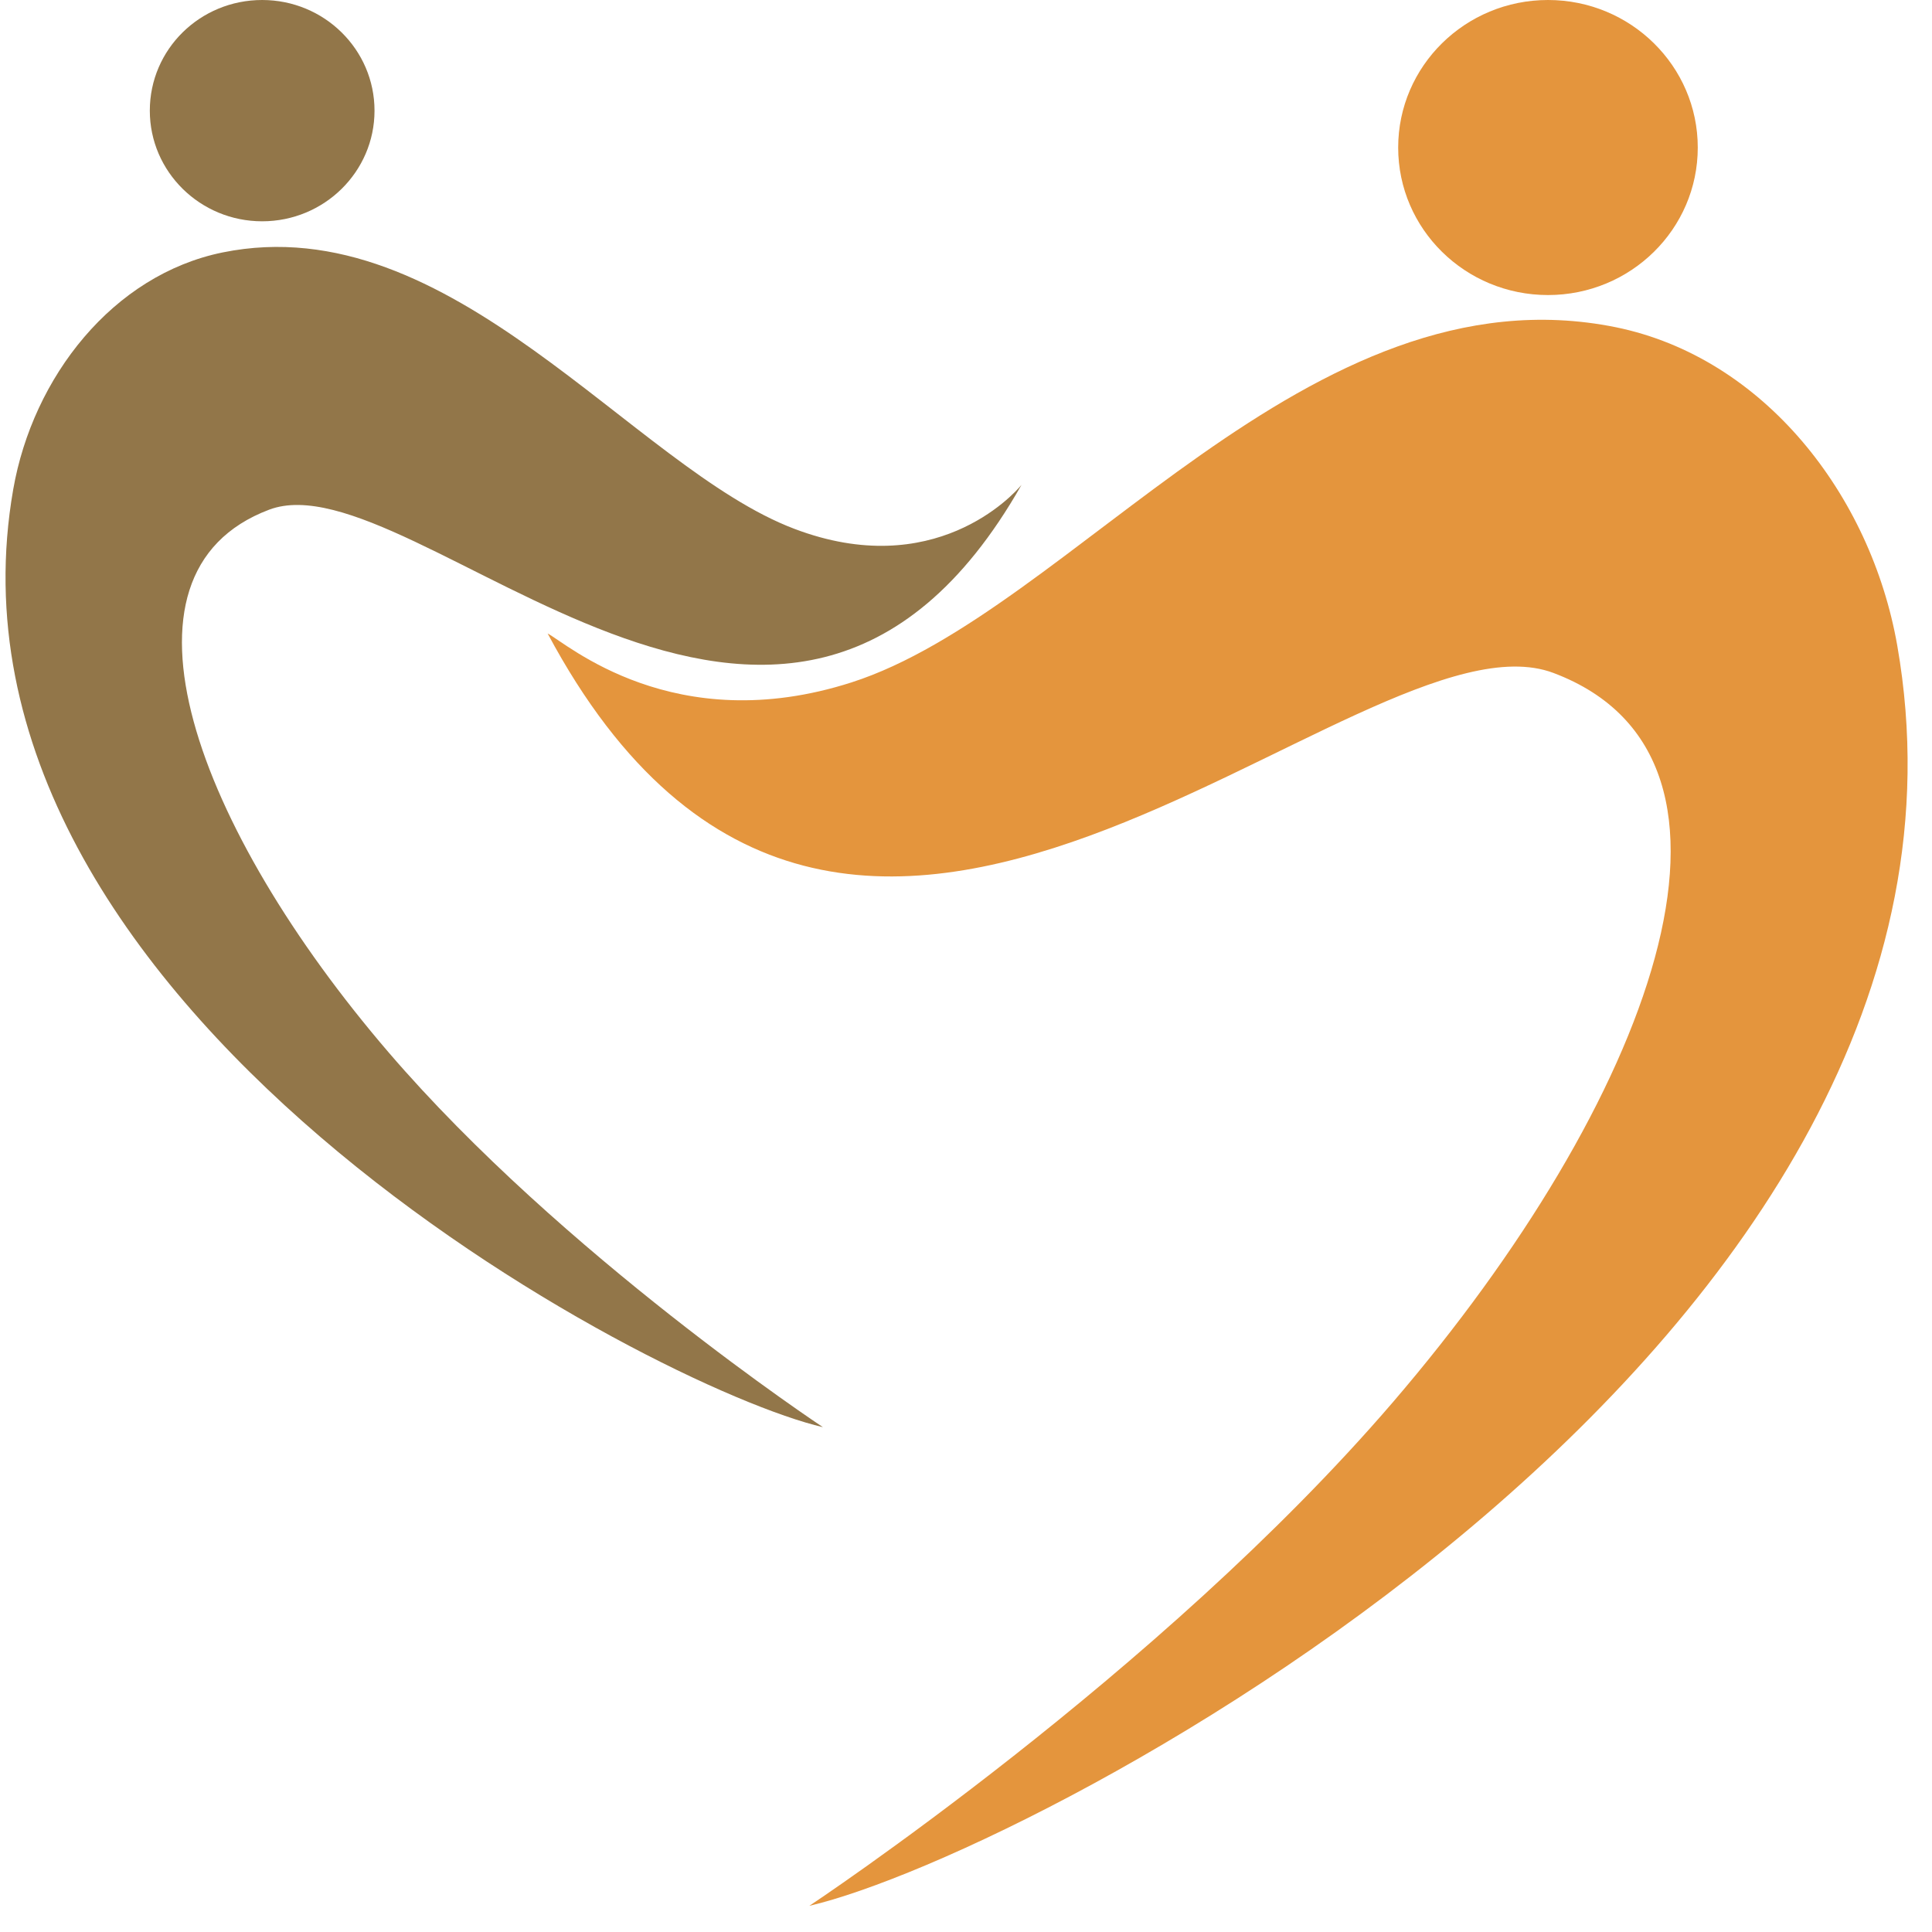 <?xml version="1.0" encoding="UTF-8"?>
<svg width="46px" height="46px" viewBox="0 0 46 46" version="1.1" xmlns="http://www.w3.org/2000/svg" xmlns:xlink="http://www.w3.org/1999/xlink">
    <!-- Generator: Sketch 49.1 (51147) - http://www.bohemiancoding.com/sketch -->
    <title>logo</title>
    <desc>Created with Sketch.</desc>
    <defs></defs>
    <g id="Desktop" stroke="none" stroke-width="1" fill="none" fill-rule="evenodd">
        <g id="01_Main_page" transform="translate(-36, -15)" fill-rule="nonzero">
            <g id="header" transform="translate(0, -1)">
                <g id="Group-2" transform="translate(36, 16)">
                    <g id="logo">
                        <path d="M13.039,15.083 C13.48,15.309 16.046,17.605 20.276,16.247 C25.521,14.563 31.137,6.309 38.471,7.791 C41.991,8.511 44.544,11.779 45.173,15.371 C48.061,31.874 24.728,44.106 19.27,45.377 C19.27,45.377 27.613,39.855 33.174,33.374 C39.267,26.272 42.415,18.07 36.988,16.023 C32.341,14.274 20.163,28.422 13.039,15.083 Z" id="Shape" fill="#E4953D"></path>
                        <path d="M40.423,3.513 C40.423,5.454 38.827,7.025 36.857,7.025 C34.887,7.025 33.29,5.454 33.29,3.513 C33.29,1.573 34.888,0 36.857,0 C38.825,0 40.423,1.573 40.423,3.513 Z" id="Shape" fill="#E4953D"></path>
                        <path d="M24.322,11.544 C24.117,11.795 22.227,13.85 18.913,12.591 C15.065,11.134 10.749,4.904 5.303,6.01 C2.686,6.542 0.783,8.978 0.315,11.651 C-1.834,23.934 15.531,33.036 19.593,33.98 C19.593,33.98 13.384,29.872 9.246,25.049 C4.71,19.762 2.37,13.658 6.409,12.135 C9.857,10.836 18.681,21.483 24.322,11.544 Z" id="Shape" fill="#927649"></path>
                        <path d="M3.567,2.635 C3.567,4.089 4.765,5.269 6.242,5.269 C7.719,5.269 8.917,4.089 8.917,2.635 C8.917,1.18 7.72,0 6.242,0 C4.763,0 3.567,1.174 3.567,2.635 Z" id="Shape" fill="#927649"></path>
                    </g>
                </g>
            </g>
        </g>
    </g>
</svg>
